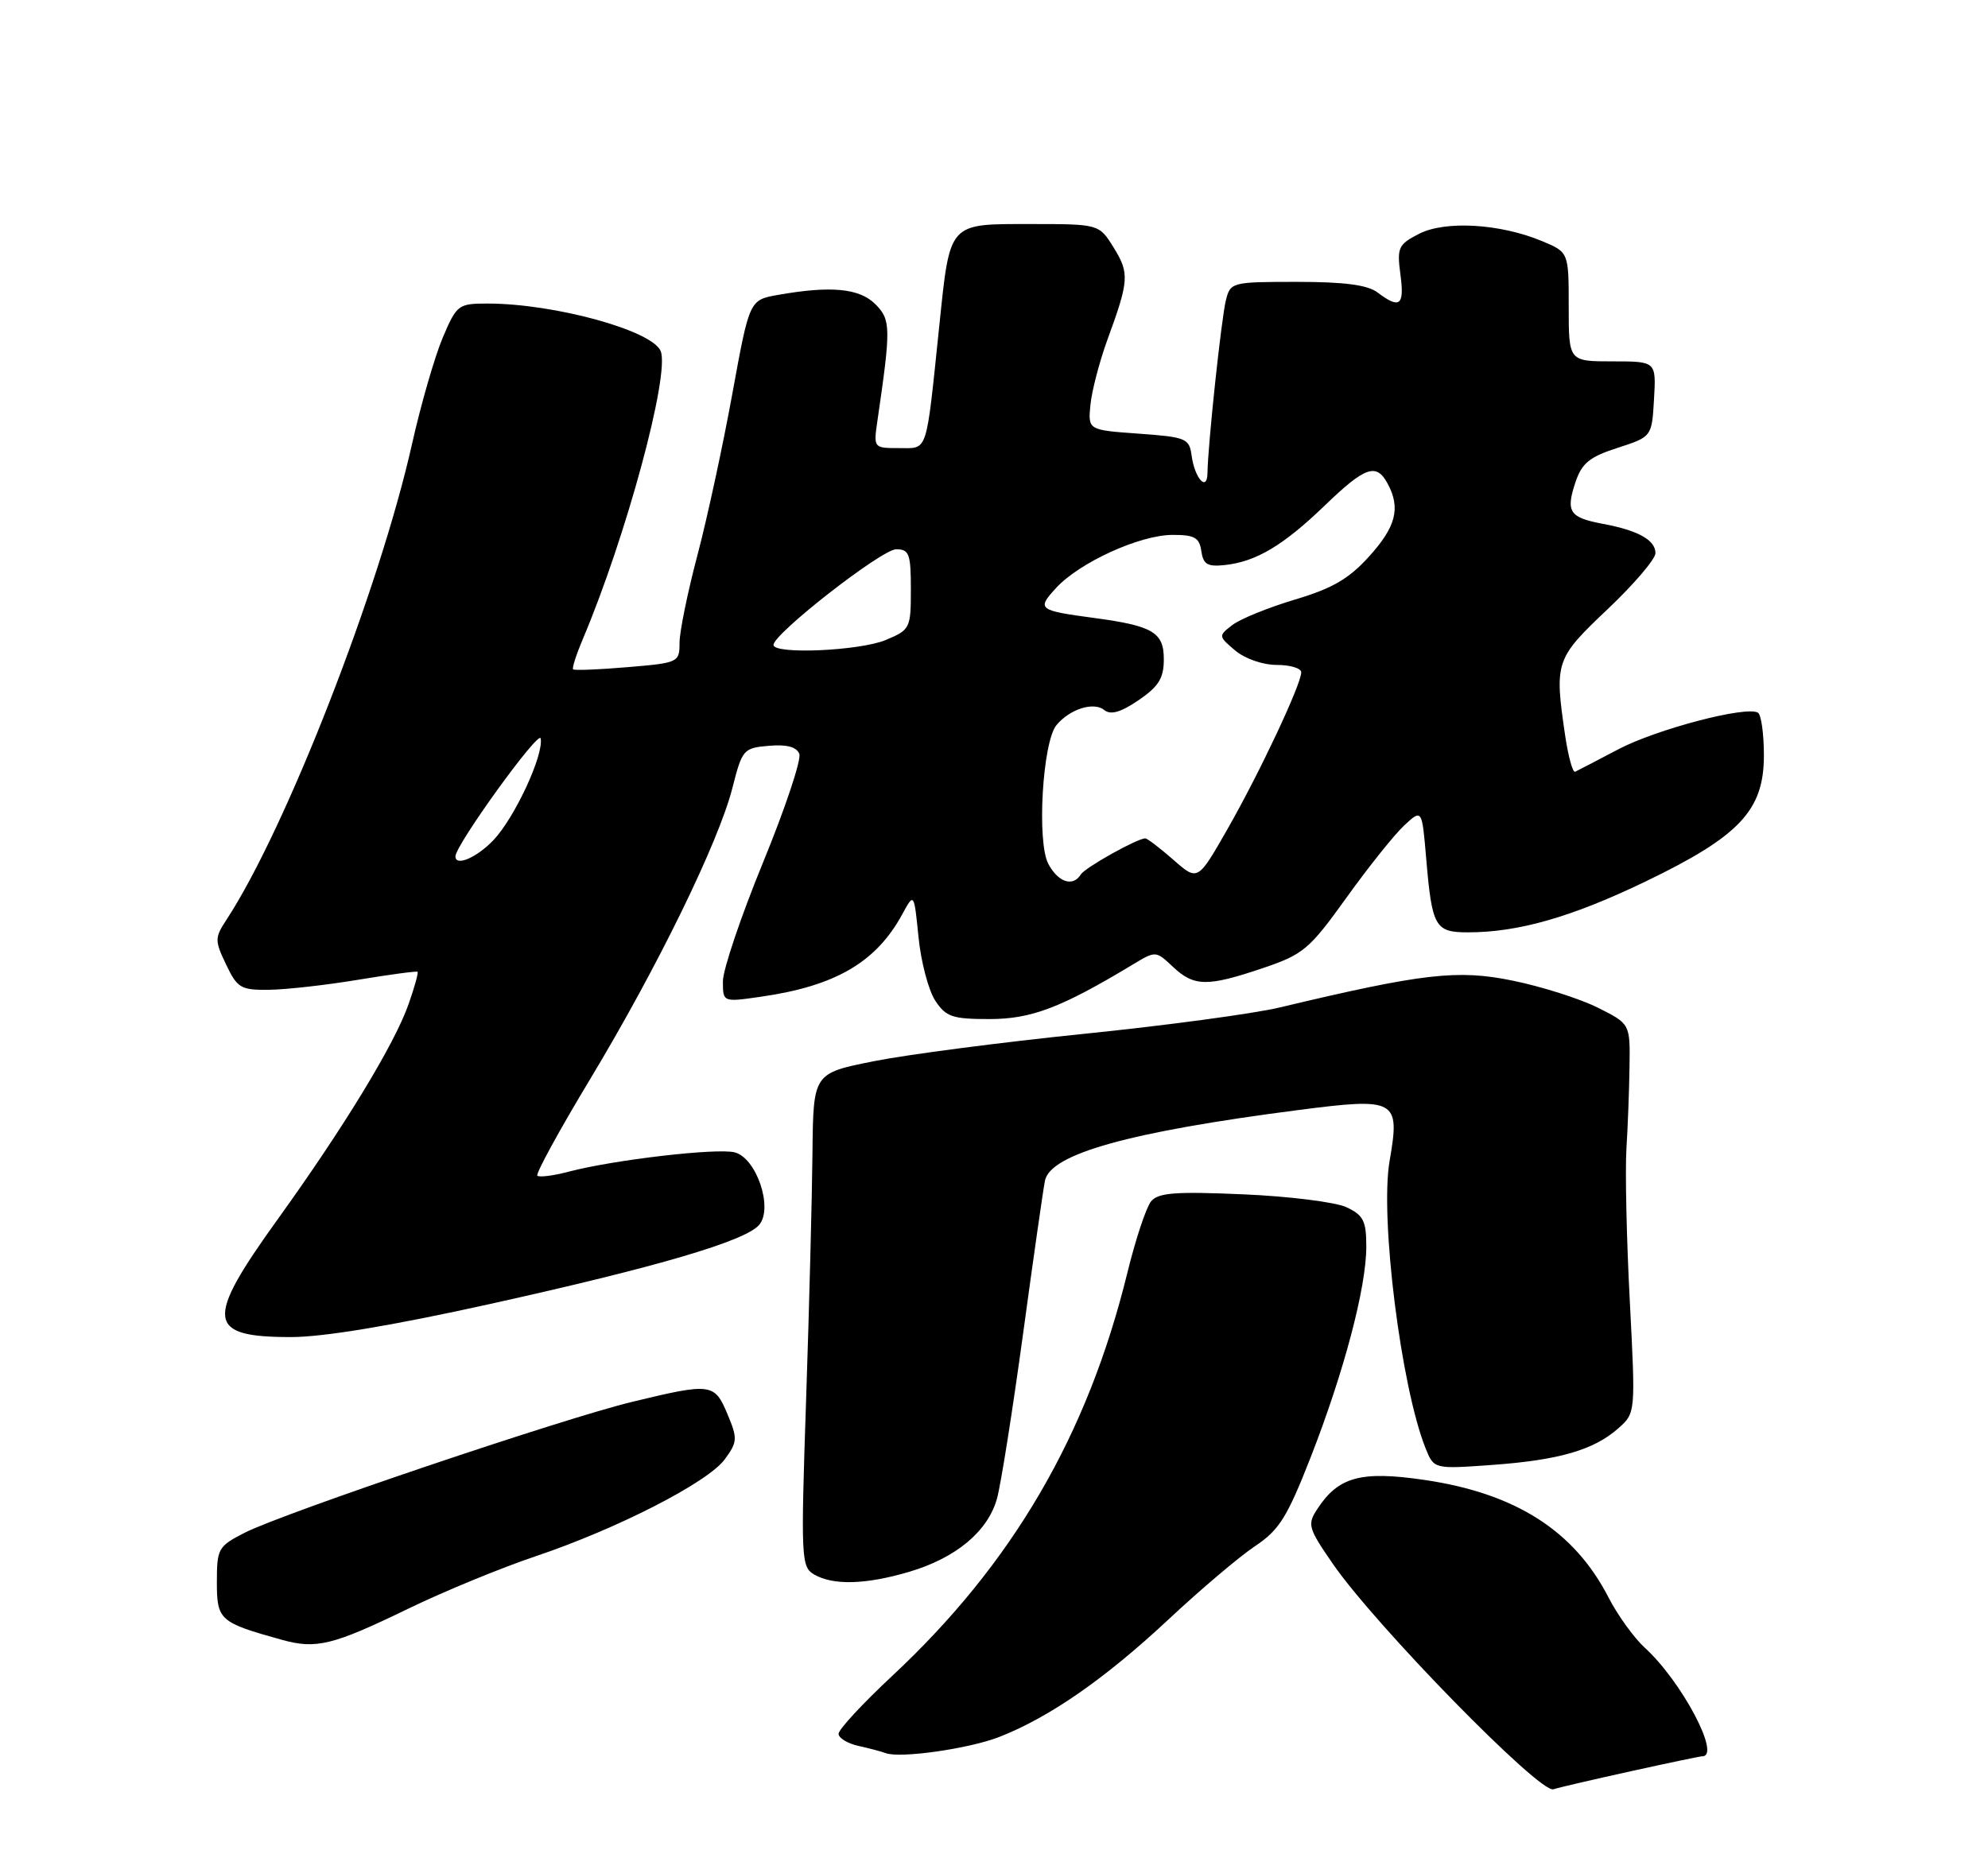 <?xml version="1.0" encoding="UTF-8" standalone="no"?>
<!DOCTYPE svg PUBLIC "-//W3C//DTD SVG 1.1//EN" "http://www.w3.org/Graphics/SVG/1.1/DTD/svg11.dtd" >
<svg xmlns="http://www.w3.org/2000/svg" xmlns:xlink="http://www.w3.org/1999/xlink" version="1.1" viewBox="0 0 275 256">
 <g >
 <path fill="currentColor"
d=" M 225.74 245.04 C 230.82 243.92 235.21 243.00 235.49 243.00 C 238.11 243.00 232.61 232.62 227.54 228.00 C 226.03 226.62 223.76 223.47 222.49 221.00 C 217.76 211.79 209.61 206.60 197.00 204.76 C 188.25 203.48 185.14 204.33 182.23 208.78 C 180.82 210.93 180.95 211.41 184.34 216.33 C 190.21 224.86 212.97 248.14 214.87 247.57 C 215.76 247.29 220.66 246.16 225.74 245.04 Z  M 138.25 240.32 C 145.17 237.61 152.83 232.29 161.55 224.15 C 166.05 219.94 171.48 215.34 173.62 213.92 C 176.94 211.71 178.05 209.95 181.31 201.62 C 185.91 189.84 189.00 178.15 189.00 172.50 C 189.00 168.92 188.61 168.14 186.25 167.03 C 184.74 166.33 178.32 165.52 171.98 165.25 C 162.60 164.84 160.23 165.02 159.23 166.22 C 158.56 167.03 157.08 171.48 155.95 176.10 C 150.44 198.57 140.09 216.32 123.39 231.91 C 119.33 235.70 116.00 239.29 116.00 239.89 C 116.00 240.48 117.24 241.23 118.75 241.57 C 120.26 241.90 121.95 242.35 122.50 242.56 C 124.46 243.33 134.07 241.96 138.25 240.32 Z  M 56.50 222.57 C 61.45 220.17 69.33 216.93 74.00 215.36 C 85.34 211.55 97.92 205.11 100.26 201.91 C 102.02 199.50 102.05 199.05 100.63 195.66 C 98.84 191.38 98.38 191.32 87.50 193.95 C 77.87 196.27 39.22 209.34 33.83 212.08 C 30.18 213.95 30.00 214.27 30.00 218.90 C 30.00 224.17 30.36 224.49 39.00 226.89 C 43.75 228.21 46.04 227.64 56.50 222.57 Z  M 125.77 217.48 C 132.27 215.55 136.67 211.87 137.92 207.32 C 138.46 205.37 140.07 195.16 141.51 184.63 C 142.94 174.11 144.31 164.54 144.55 163.36 C 145.30 159.66 156.22 156.61 179.50 153.60 C 193.19 151.83 193.70 152.11 192.22 160.65 C 190.87 168.49 193.80 191.89 197.20 200.39 C 198.36 203.27 198.36 203.27 206.43 202.69 C 215.68 202.02 220.49 200.62 223.88 197.61 C 226.25 195.50 226.25 195.50 225.45 180.00 C 225.00 171.47 224.80 162.03 224.98 159.00 C 225.17 155.97 225.37 150.83 225.41 147.58 C 225.50 141.66 225.50 141.66 221.00 139.41 C 218.53 138.18 213.25 136.50 209.28 135.69 C 201.65 134.11 196.82 134.67 177.00 139.40 C 173.43 140.25 161.22 141.90 149.88 143.05 C 138.54 144.21 125.49 145.91 120.88 146.83 C 112.50 148.50 112.50 148.50 112.39 159.50 C 112.33 165.55 111.94 180.91 111.51 193.63 C 110.77 215.66 110.82 216.80 112.62 217.85 C 115.26 219.38 119.78 219.25 125.77 217.48 Z  M 67.66 180.45 C 90.89 175.31 103.18 171.70 105.03 169.46 C 106.98 167.11 104.63 160.20 101.62 159.44 C 99.13 158.82 84.93 160.47 78.65 162.12 C 76.53 162.68 74.59 162.92 74.33 162.67 C 74.08 162.41 77.35 156.42 81.61 149.35 C 90.92 133.90 99.41 116.52 101.32 109.00 C 102.67 103.69 102.84 103.49 106.37 103.19 C 108.84 102.98 110.19 103.34 110.57 104.31 C 110.87 105.10 108.62 111.85 105.56 119.31 C 102.50 126.77 100.00 134.18 100.00 135.77 C 100.00 138.67 100.00 138.67 105.25 137.91 C 115.57 136.43 121.19 133.15 124.81 126.50 C 126.44 123.50 126.44 123.50 127.06 129.68 C 127.40 133.09 128.44 137.02 129.36 138.43 C 130.85 140.70 131.72 141.00 136.88 141.00 C 142.67 141.00 146.81 139.42 156.69 133.46 C 159.87 131.54 159.88 131.54 162.25 133.77 C 165.18 136.52 166.99 136.55 174.66 133.96 C 180.29 132.06 181.10 131.38 186.25 124.21 C 189.29 119.97 192.89 115.47 194.24 114.21 C 196.70 111.93 196.70 111.93 197.28 118.71 C 198.09 128.27 198.50 129.00 203.06 129.00 C 210.04 129.00 217.37 126.90 227.60 121.98 C 240.65 115.69 244.00 112.13 244.00 104.52 C 244.00 101.55 243.63 98.89 243.18 98.61 C 241.59 97.63 229.18 100.88 223.87 103.67 C 220.92 105.22 218.23 106.62 217.89 106.78 C 217.56 106.94 216.94 104.69 216.51 101.79 C 215.01 91.57 215.15 91.14 222.37 84.30 C 226.02 80.85 229.00 77.35 229.00 76.54 C 229.00 74.73 226.62 73.39 221.72 72.48 C 217.10 71.61 216.57 70.82 217.93 66.73 C 218.81 64.09 219.87 63.22 223.75 61.97 C 228.50 60.43 228.50 60.43 228.80 55.22 C 229.10 50.00 229.10 50.00 223.05 50.00 C 217.00 50.00 217.00 50.00 217.00 42.45 C 217.00 34.90 217.00 34.90 213.31 33.36 C 207.52 30.94 199.89 30.49 196.28 32.36 C 193.42 33.83 193.23 34.26 193.72 37.98 C 194.30 42.28 193.64 42.80 190.56 40.47 C 189.18 39.42 185.96 39.00 179.42 39.00 C 170.40 39.00 170.20 39.05 169.58 41.54 C 168.95 44.04 167.08 61.61 167.03 65.45 C 166.99 68.12 165.26 66.19 164.83 63.00 C 164.52 60.66 164.05 60.47 157.50 60.00 C 150.50 59.50 150.50 59.50 150.84 56.00 C 151.03 54.08 152.09 50.02 153.19 47.00 C 156.19 38.82 156.25 37.80 154.05 34.25 C 152.03 31.00 152.03 31.00 142.55 31.00 C 131.11 31.00 131.43 30.64 129.92 45.19 C 128.06 63.05 128.41 62.00 124.37 62.00 C 120.84 62.00 120.83 61.98 121.37 58.25 C 123.26 45.30 123.24 44.24 121.08 42.08 C 118.88 39.88 114.92 39.51 107.58 40.81 C 103.67 41.51 103.67 41.51 101.30 54.50 C 100.00 61.65 97.83 71.70 96.47 76.84 C 95.11 81.98 94.00 87.42 94.00 88.94 C 94.00 91.65 93.85 91.72 86.79 92.31 C 82.83 92.65 79.45 92.78 79.28 92.61 C 79.11 92.44 79.72 90.55 80.63 88.40 C 86.61 74.27 92.66 51.89 91.40 48.60 C 90.30 45.74 76.71 42.00 67.44 42.00 C 63.39 42.00 63.18 42.16 61.23 46.75 C 60.13 49.36 58.21 56.00 56.98 61.50 C 52.48 81.54 39.57 114.65 31.36 127.21 C 29.69 129.76 29.68 130.11 31.28 133.46 C 32.83 136.71 33.31 137.00 37.23 136.95 C 39.58 136.92 45.10 136.30 49.50 135.57 C 53.90 134.84 57.62 134.34 57.76 134.46 C 57.90 134.59 57.34 136.61 56.51 138.96 C 54.55 144.52 47.61 155.92 38.38 168.75 C 28.30 182.76 28.56 185.00 40.26 185.00 C 44.73 185.00 54.30 183.41 67.66 180.45 Z  M 145.02 119.54 C 143.40 116.51 144.21 102.66 146.14 100.33 C 147.99 98.10 151.29 97.06 152.75 98.24 C 153.64 98.96 155.03 98.56 157.50 96.88 C 160.28 94.98 160.99 93.84 160.99 91.23 C 161.00 87.50 159.49 86.60 151.41 85.51 C 143.59 84.46 143.38 84.30 146.10 81.34 C 149.34 77.82 157.67 74.02 162.18 74.01 C 165.24 74.00 165.91 74.38 166.18 76.25 C 166.44 78.09 167.04 78.44 169.43 78.18 C 173.75 77.72 177.52 75.47 183.26 69.94 C 188.86 64.54 190.40 64.01 191.96 66.93 C 193.77 70.30 193.11 72.88 189.39 76.99 C 186.59 80.09 184.30 81.42 179.12 82.96 C 175.45 84.06 171.56 85.64 170.47 86.48 C 168.52 87.98 168.53 88.03 170.86 90.00 C 172.21 91.14 174.68 92.00 176.61 92.00 C 178.47 92.00 180.00 92.46 180.00 93.02 C 180.00 94.68 174.24 106.94 169.80 114.71 C 165.68 121.93 165.68 121.93 162.31 118.96 C 160.45 117.33 158.70 116.00 158.43 116.00 C 157.31 116.00 150.10 120.04 149.51 120.99 C 148.42 122.75 146.39 122.09 145.02 119.54 Z  M 63.00 118.49 C 63.00 116.93 74.55 100.94 74.79 102.17 C 75.24 104.45 71.18 113.18 68.25 116.25 C 65.94 118.67 63.00 119.93 63.00 118.49 Z  M 107.00 89.23 C 107.00 87.68 121.98 76.00 123.96 76.00 C 125.77 76.00 126.00 76.63 126.00 81.55 C 126.00 86.94 125.90 87.14 122.53 88.55 C 118.92 90.06 107.00 90.58 107.00 89.23 Z "/>
</g>
</svg>